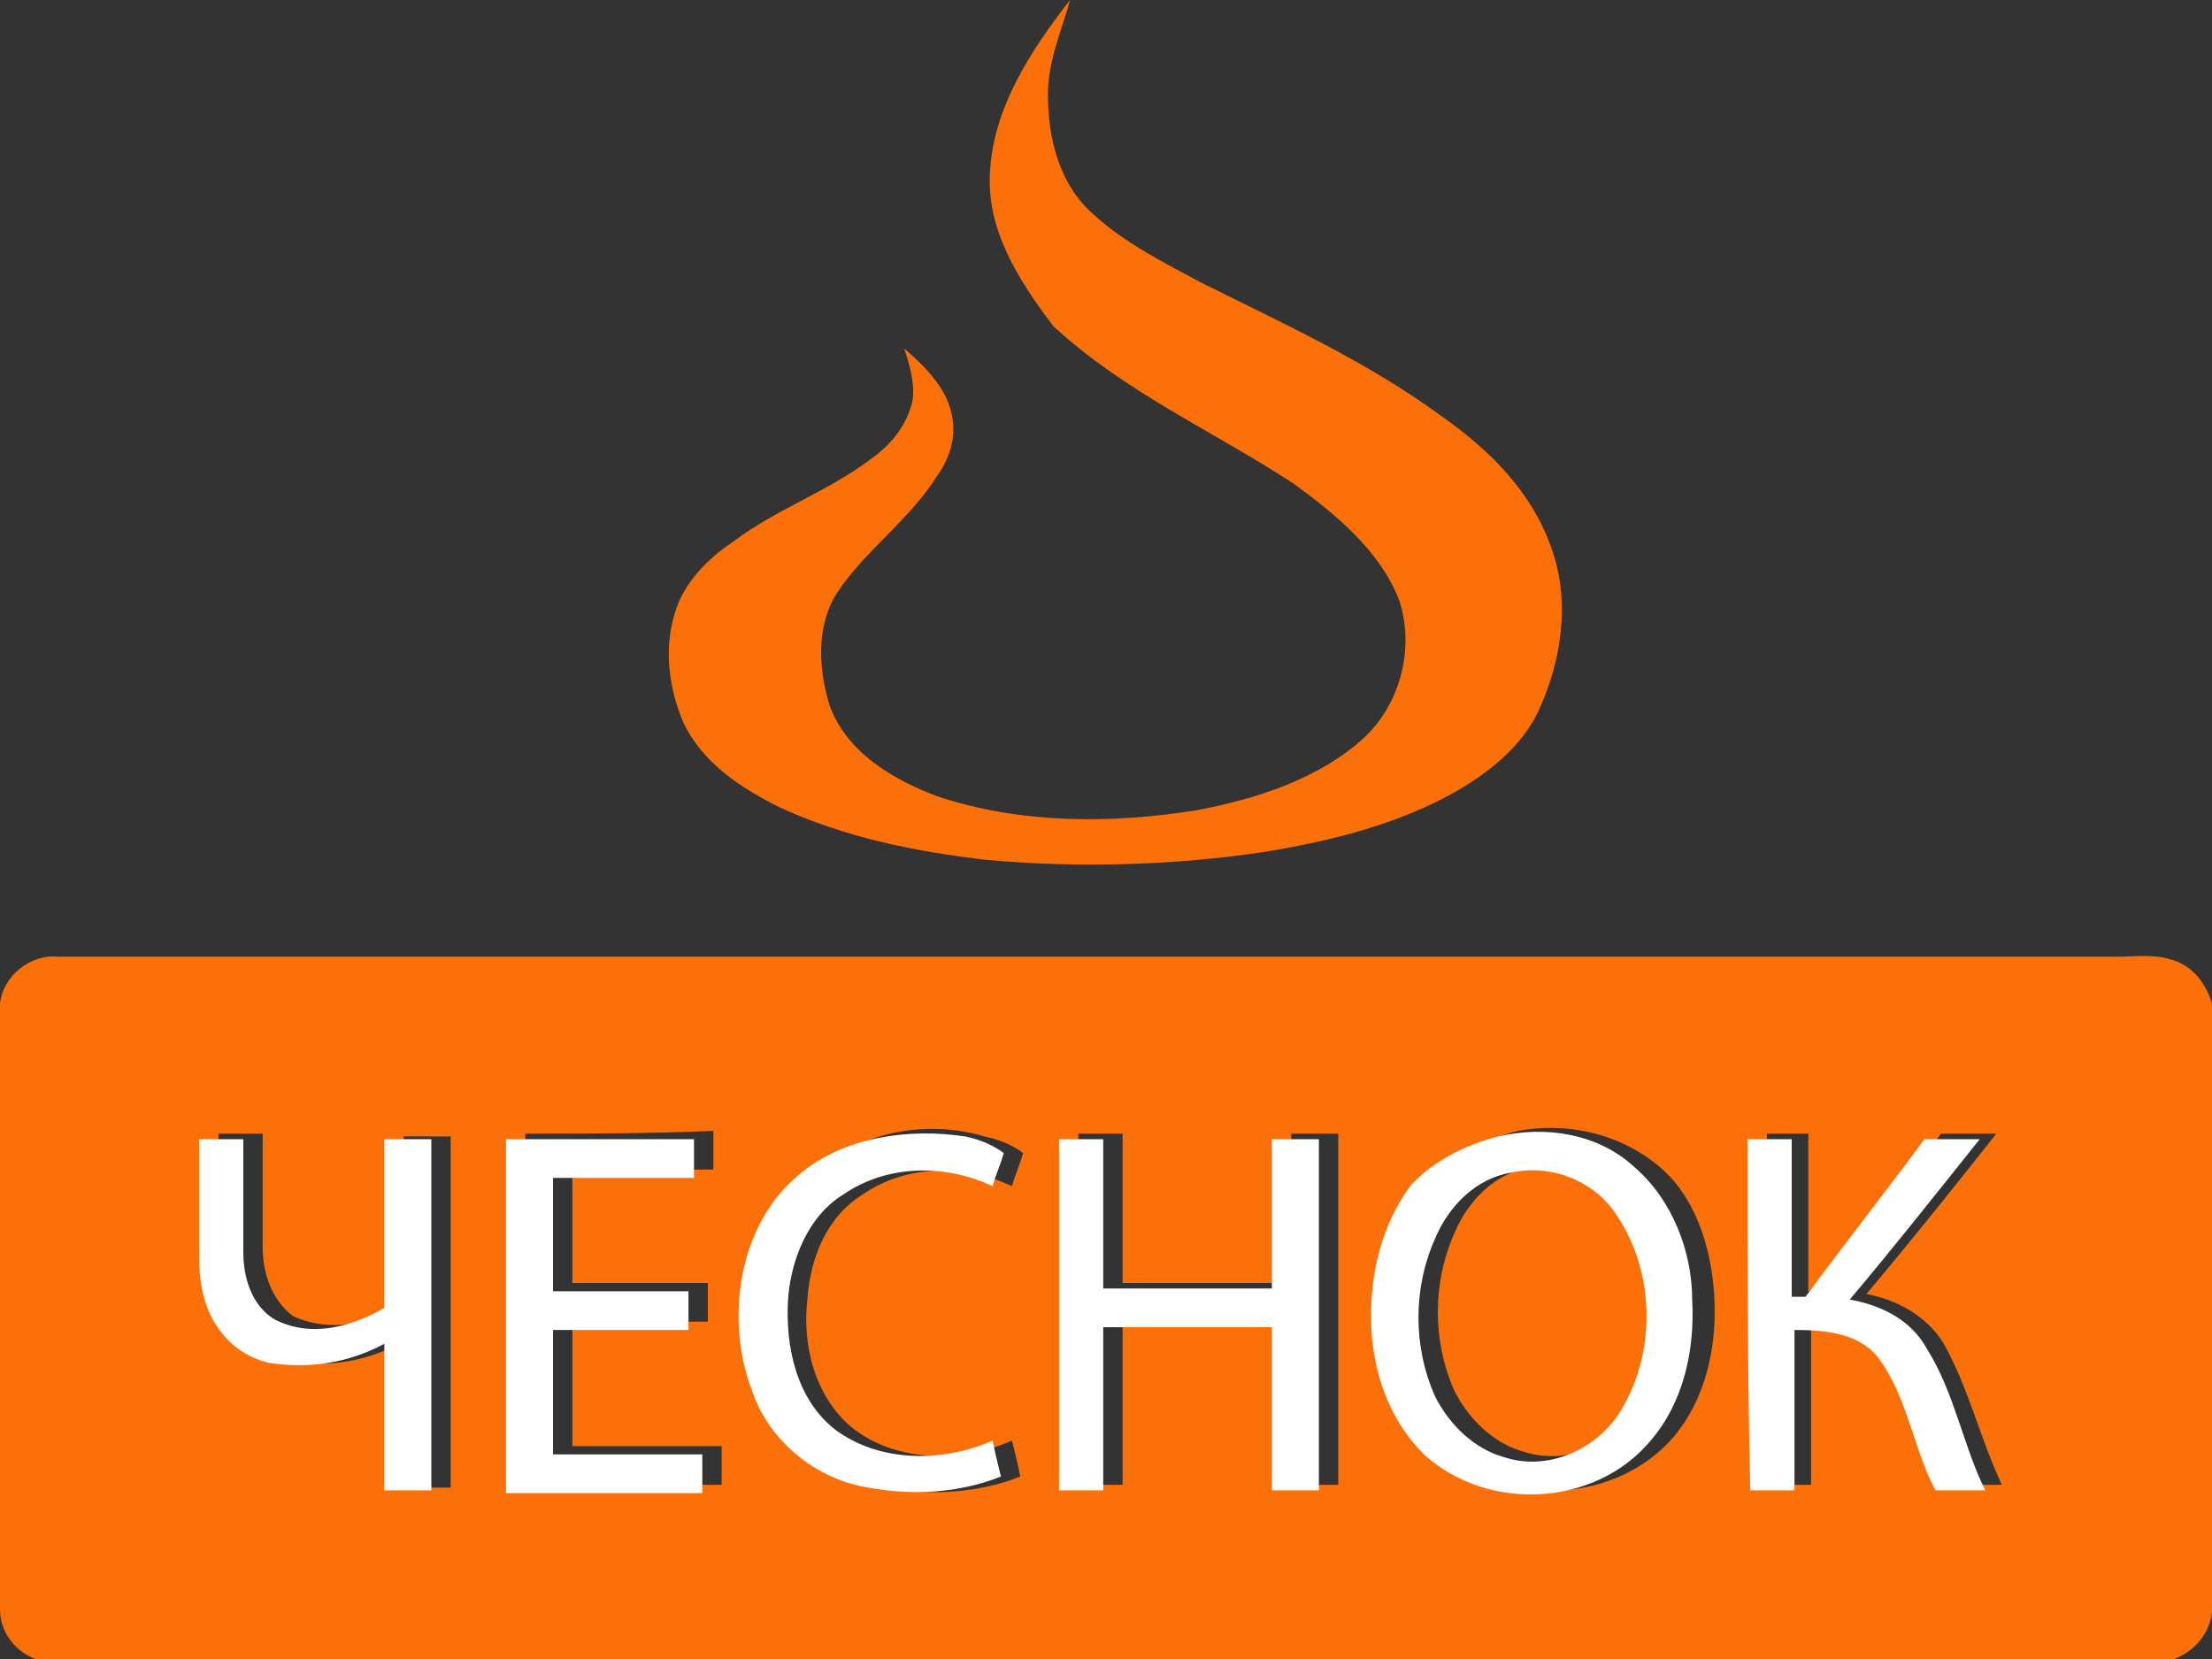 <svg id="Слой_1" xmlns="http://www.w3.org/2000/svg" width="80" height="60" viewBox="0 0 80 60"><rect x="0" y="0" width="80" height="60" fill="#333333" stroke="none"/><path d="M35.8,6.3c0.1-2.4,1.5-4.5,2.9-6.3c-0.3,1.1-0.8,2.2-0.8,3.4c0,1.6,0.4,3.3,1.7,4.4 c1.1,1,2.5,1.7,3.8,2.4c3,1.5,6.1,2.9,8.8,4.9c1.7,1.2,3.2,2.7,3.9,4.7c0.7,1.9,0.4,4.1-0.5,6c-0.6,1.2-1.7,2.1-2.9,2.8 c-2.1,1.2-4.5,1.8-6.9,2.2c-3.3,0.5-6.8,0.6-10.1,0.3c-2.6-0.3-5.1-0.8-7.5-1.9c-1.4-0.7-2.8-1.6-3.5-3.1c-0.5-1.2-0.7-2.6-0.3-3.9 c0.3-1.1,1.2-2,2.1-2.6c1.6-1.2,3.4-1.8,5-3c0.7-0.5,1.3-1.2,1.5-2.1c0.1-0.6-0.1-1.3-0.3-1.9c0.7,0.6,1.5,1.4,1.7,2.3 c0.2,0.8,0,1.6-0.5,2.3c-1,1.6-2.6,2.7-3.6,4.2c-0.8,1.2-0.7,2.8-0.3,4.1c0.6,1.7,2.3,2.7,3.9,3.3c3,1,6.3,1,9.4,0.5 c2.1-0.4,4.3-1.1,5.9-2.5c1.4-1.2,2-3.3,1.4-5.1c-0.7-1.8-2.3-3.1-3.8-4.2c-2.9-1.9-6.1-3.3-8.7-5.7C36.8,10.1,35.7,8.3,35.8,6.3z" fill="#fb7009"/><path d="M0,36.3c0.1-1,1.1-1.8,2.1-1.7c24.8,0,49.6,0,74.4,0c0.7,0,1.4-0.1,2,0.1c0.8,0.2,1.3,0.9,1.5,1.6 v22c-0.1,0.9-0.8,1.6-1.7,1.8H1.7c-0.9-0.1-1.7-0.9-1.7-1.9V36.3z M29.7,42.2c-2.3,1.9-2.8,5.3-1.8,8.1c0.6,1.8,2.3,3.2,4.2,3.5 c1.6,0.3,3.3,0.2,4.8-0.4c-0.1-0.5-0.2-0.9-0.3-1.3c-1.8,0.8-4.1,0.8-5.7-0.4c-1.4-1.1-1.9-3-1.7-4.7c0.1-1.5,0.7-3,2-3.8 c1.6-1.1,3.7-1.1,5.4-0.3c0.1-0.4,0.3-0.8,0.4-1.2c-0.4-0.3-0.9-0.5-1.4-0.6C33.6,40.5,31.3,40.9,29.7,42.2z M54.9,40.9 c-1.2,0.3-2.3,0.9-3.1,1.9c-1.1,1.4-1.5,3.4-1.4,5.2c0.1,1.6,0.7,3.3,1.9,4.5c2.3,2.1,6.2,1.8,8.2-0.5c1.2-1.4,1.6-3.3,1.5-5.1 c-0.1-1.8-0.7-3.7-2.1-4.8C58.4,40.9,56.5,40.6,54.9,40.9z M7.9,41c0,1.4,0,2.9,0,4.3c0,1,0.2,2.1,0.9,2.9c0.4,0.5,1.1,0.8,1.7,1 c1.4,0.3,2.9,0,4.1-0.7c0,1.8,0,3.5,0,5.3c0.6,0,1.1,0,1.7,0c0-4.3,0-8.5,0-12.7c-0.6,0-1.1,0-1.7,0c0,2,0,4.1,0,6.1 c-1.2,0.7-2.7,1-4,0.4C9.8,47,9.5,46,9.5,45.1c0-1.4,0-2.8,0-4.1C9,41,8.4,41,7.9,41z M19,41c0,4.3,0,8.5,0,12.7 c2.3,0,4.7,0,7.1,0c0-0.5,0-0.9,0-1.4c-1.8,0-3.6,0-5.4,0c0-1.5,0-3,0-4.5c1.6,0,3.3,0,4.9,0c0-0.5,0-0.9,0-1.4 c-1.6,0-3.3,0-4.9,0c0-1.4,0-2.7,0-4.1c1.7,0,3.4,0,5.1,0c0-0.5,0-0.9,0-1.4C23.5,41,21.3,41,19,41z M39,41c0,4.3,0,8.5,0,12.7 c0.5,0,1.1,0,1.6,0c0-2,0-3.9,0-5.9c2,0,4.1,0,6.1,0c0,2,0,3.9,0,5.9c0.6,0,1.1,0,1.7,0c0-4.2,0-8.5,0-12.7c-0.6,0-1.1,0-1.7,0 c0,1.8,0,3.6,0,5.4c-2,0-4.1,0-6.1,0c0-1.8,0-3.6,0-5.4C40.1,41,39.6,41,39,41z M63.9,41c0,4.3,0,8.5,0,12.7c0.5,0,1.1,0,1.6,0 c0-1.9,0-3.9,0-5.8c1.1,0,2.4,0.1,3.1,1.1c1,1.4,1.2,3.2,2,4.7c0.6,0,1.2,0,1.8,0c-0.8-1.7-1.2-3.5-2.1-5.1 c-0.6-1-1.7-1.6-2.8-1.8c1.6-1.9,3.2-3.9,4.7-5.8c-0.7,0-1.3,0-2,0c-1.4,1.9-2.9,3.8-4.3,5.7c-0.1,0-0.3,0-0.5,0 c0-1.9,0-3.8,0-5.7C65,41,64.4,41,63.9,41z" fill="#fb7009"/><path d="M55.4,42.2c1.4-0.3,3,0.4,3.8,1.6c1.4,2.1,1.4,5.1,0,7.2c-0.8,1.3-2.6,2-4.1,1.5 c-1.1-0.3-2-1.2-2.5-2.2c-0.8-1.8-0.8-3.9,0-5.7C53.1,43.4,54.1,42.4,55.4,42.2z" fill="#fb7009"/><g><path d="M29,42.4c1.6-1.3,3.9-1.6,5.9-1.3c0.5,0.1,1,0.3,1.4,0.6c-0.1,0.4-0.3,0.8-0.4,1.2 c-1.7-0.8-3.8-0.8-5.4,0.3c-1.3,0.8-1.9,2.4-2,3.8c-0.1,1.7,0.3,3.6,1.7,4.7c1.6,1.2,3.9,1.2,5.7,0.4c0.1,0.5,0.2,0.9,0.3,1.3 c-1.5,0.6-3.2,0.7-4.8,0.4c-1.9-0.3-3.6-1.7-4.2-3.5C26.2,47.7,26.7,44.2,29,42.4z" fill="#FFF"/><path d="M54.2,41.1c1.7-0.4,3.6-0.1,4.9,1.1c1.4,1.2,2.1,3.1,2.1,4.8c0.1,1.8-0.3,3.7-1.5,5.1 c-2,2.4-5.9,2.6-8.2,0.5c-1.2-1.2-1.8-2.8-1.9-4.5c-0.1-1.8,0.3-3.7,1.4-5.2C51.8,42,53,41.4,54.2,41.1z M54.7,42.4 c-1.3,0.2-2.3,1.2-2.8,2.4c-0.8,1.8-0.8,3.9,0,5.7c0.5,1,1.4,1.9,2.5,2.2c1.5,0.5,3.2-0.2,4.1-1.5c1.4-2.1,1.4-5.1,0-7.2 C57.7,42.7,56.1,42.1,54.7,42.4z" fill="#FFF"/><path d="M7.2,41.2c0.5,0,1.1,0,1.6,0c0,1.4,0,2.8,0,4.1c0,0.9,0.3,1.9,1.1,2.4c1.3,0.7,2.8,0.3,4-0.4 c0-2,0-4.1,0-6.1c0.6,0,1.1,0,1.7,0c0,4.3,0,8.5,0,12.7c-0.6,0-1.1,0-1.7,0c0-1.8,0-3.5,0-5.3c-1.3,0.7-2.7,0.9-4.1,0.7 c-0.6-0.1-1.3-0.5-1.7-1c-0.7-0.8-0.9-1.8-0.9-2.9C7.2,44,7.2,42.6,7.2,41.2z" fill="#FFF"/><path d="M18.3,41.2c2.3,0,4.5,0,6.8,0c0,0.5,0,0.9,0,1.4c-1.7,0-3.4,0-5.1,0c0,1.4,0,2.7,0,4.1 c1.6,0,3.3,0,4.9,0c0,0.5,0,0.9,0,1.4c-1.6,0-3.3,0-4.9,0c0,1.5,0,3,0,4.5c1.8,0,3.6,0,5.4,0c0,0.5,0,0.9,0,1.4c-2.3,0-4.7,0-7.1,0 C18.3,49.6,18.3,45.4,18.3,41.2z" fill="#FFF"/><path d="M38.3,41.2c0.5,0,1.1,0,1.6,0c0,1.8,0,3.6,0,5.4c2,0,4.1,0,6.1,0c0-1.8,0-3.6,0-5.4 c0.6,0,1.1,0,1.7,0c0,4.3,0,8.5,0,12.7c-0.6,0-1.1,0-1.7,0c0-2,0-3.9,0-5.9c-2,0-4.1,0-6.1,0c0,2,0,3.9,0,5.9c-0.5,0-1.1,0-1.6,0 C38.3,49.6,38.3,45.4,38.3,41.2z" fill="#FFF"/><path d="M63.2,41.2c0.5,0,1.1,0,1.6,0c0,1.9,0,3.8,0,5.7c0.1,0,0.3,0,0.5,0c1.4-1.9,2.9-3.8,4.3-5.7 c0.7,0,1.3,0,2,0c-1.6,2-3.1,3.9-4.7,5.8c1.1,0.2,2.2,0.7,2.8,1.8c1,1.6,1.3,3.5,2.1,5.1c-0.6,0-1.2,0-1.8,0c-0.8-1.5-1-3.3-2-4.7 c-0.7-1-2-1.1-3.1-1.1c0,1.9,0,3.9,0,5.8c-0.5,0-1.1,0-1.6,0C63.2,49.6,63.2,45.4,63.2,41.2z" fill="#FFF"/></g></svg>